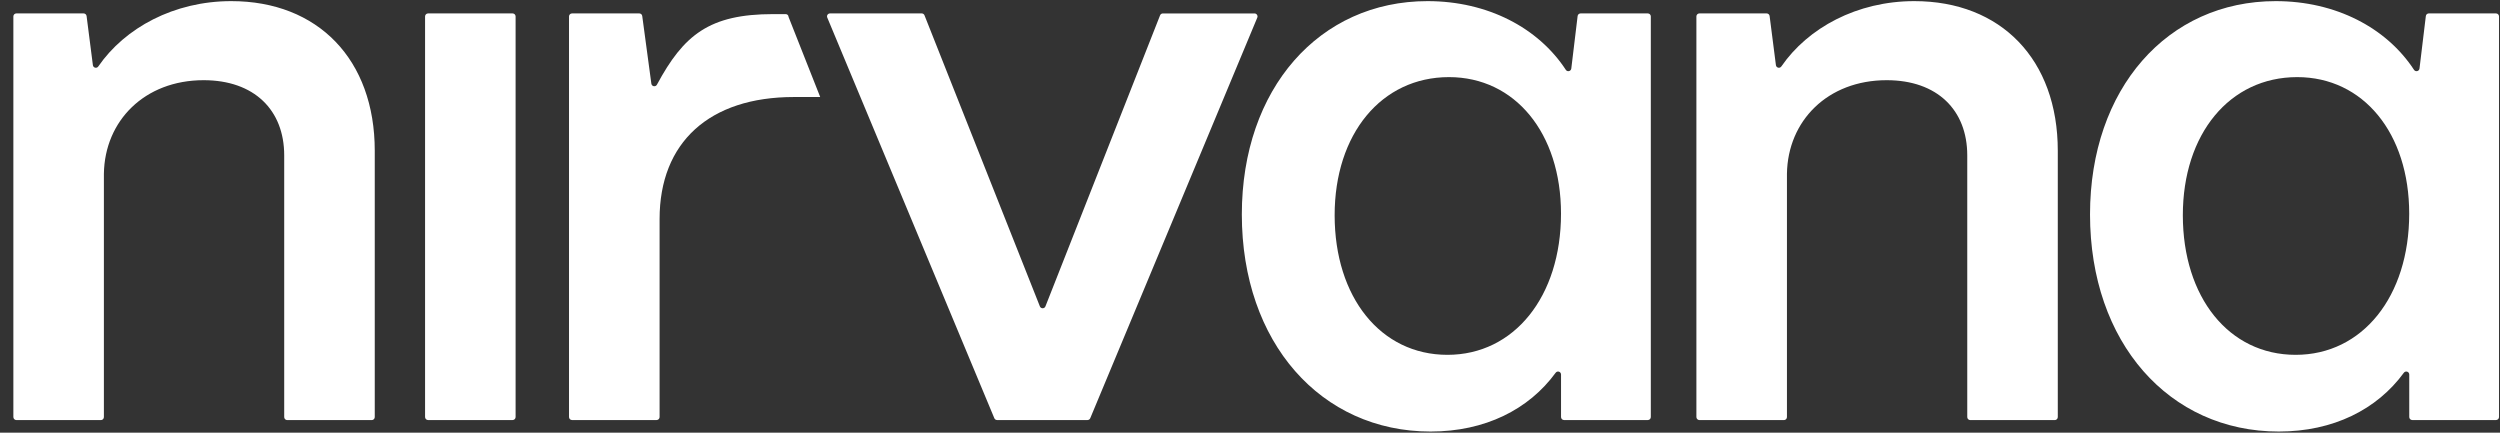 <svg width="104" height="18" viewBox="0 0 104 18" fill="none" xmlns="http://www.w3.org/2000/svg">
<rect x="0" y="0" width="104" height="18" fill="#333333" stroke="none"/>
<g id="wordmark">
<path id="Vector" d="M0.556 17.349V0.682C0.556 0.614 0.612 0.558 0.681 0.558H3.478C3.541 0.558 3.594 0.605 3.602 0.667L3.864 2.71C3.879 2.824 4.024 2.859 4.089 2.764C5.195 1.159 7.236 0.047 9.621 0.047C13.227 0.047 15.59 2.474 15.59 6.272V17.351C15.59 17.419 15.533 17.476 15.465 17.476H11.948C11.879 17.476 11.823 17.419 11.823 17.351V6.464C11.823 4.581 10.579 3.336 8.471 3.336C6.013 3.336 4.354 5.028 4.322 7.23V17.351C4.322 17.419 4.266 17.476 4.197 17.476H0.681C0.612 17.474 0.556 17.418 0.556 17.349Z" fill="white"/>
<path id="Vector_2" d="M17.683 17.349V0.683C17.683 0.614 17.739 0.558 17.808 0.558H21.324C21.393 0.558 21.449 0.614 21.449 0.683V17.349C21.449 17.418 21.393 17.474 21.324 17.474H17.808C17.739 17.474 17.683 17.418 17.683 17.349Z" fill="white"/>
<path id="Vector_3" d="M23.671 17.349V0.683C23.671 0.614 23.727 0.558 23.796 0.558H26.594C26.656 0.558 26.709 0.603 26.717 0.666L27.096 3.48C27.113 3.601 27.273 3.628 27.329 3.521C28.441 1.455 29.504 0.587 32.165 0.587H32.686C32.751 0.587 32.804 0.64 32.804 0.705L34.117 4.027C34.119 4.032 34.116 4.036 34.111 4.036H33.024C29.513 4.036 27.439 5.919 27.439 9.111V17.349C27.439 17.418 27.383 17.474 27.314 17.474H23.797C23.727 17.474 23.671 17.418 23.671 17.349Z" fill="white"/>
<path id="Vector_4" d="M41.364 17.398L34.414 0.73C34.379 0.647 34.44 0.558 34.53 0.558H38.344C38.396 0.558 38.441 0.59 38.459 0.637L43.259 12.745C43.3 12.85 43.449 12.85 43.49 12.745L48.259 0.638C48.277 0.591 48.324 0.559 48.374 0.559H52.188C52.276 0.559 52.337 0.651 52.304 0.731L45.354 17.398C45.334 17.445 45.289 17.474 45.239 17.474H41.48C41.429 17.474 41.384 17.444 41.364 17.398Z" fill="white"/>
<path id="Vector_5" d="M51.66 8.921C51.66 3.686 54.884 0.047 59.385 0.047C61.892 0.047 63.998 1.162 65.138 2.905C65.201 3.002 65.351 2.967 65.366 2.851L65.629 0.667C65.637 0.605 65.69 0.558 65.753 0.558H68.549C68.618 0.558 68.674 0.614 68.674 0.682V17.349C68.674 17.418 68.618 17.474 68.549 17.474H65.064C64.996 17.474 64.939 17.418 64.939 17.349V15.581C64.939 15.459 64.786 15.41 64.714 15.508C63.599 17.034 61.779 17.952 59.513 17.952C54.947 17.952 51.66 14.25 51.66 8.921ZM64.938 8.889C64.938 5.536 63.023 3.208 60.278 3.208C57.469 3.208 55.521 5.57 55.521 8.953C55.521 12.367 57.435 14.761 60.214 14.761C62.99 14.761 64.938 12.335 64.938 8.889Z" fill="white"/>
<path id="Vector_6" d="M70.57 17.349V0.682C70.57 0.614 70.627 0.558 70.695 0.558H73.493C73.555 0.558 73.609 0.605 73.616 0.667L73.878 2.71C73.894 2.824 74.038 2.859 74.104 2.764C75.21 1.159 77.25 0.047 79.635 0.047C83.242 0.047 85.604 2.474 85.604 6.272V17.351C85.604 17.419 85.548 17.476 85.479 17.476H81.963C81.894 17.476 81.838 17.419 81.838 17.351V6.464C81.838 4.581 80.593 3.336 78.486 3.336C76.027 3.336 74.369 5.028 74.337 7.23V17.351C74.337 17.419 74.28 17.476 74.212 17.476H70.695C70.627 17.474 70.57 17.418 70.57 17.349Z" fill="white"/>
<path id="Vector_7" d="M86.945 8.921C86.945 3.686 90.17 0.047 94.67 0.047C97.177 0.047 99.283 1.162 100.423 2.905C100.487 3.002 100.636 2.967 100.651 2.851L100.915 0.667C100.922 0.605 100.976 0.558 101.038 0.558H103.834C103.903 0.558 103.959 0.614 103.959 0.682V17.349C103.959 17.418 103.903 17.474 103.834 17.474H100.35C100.281 17.474 100.225 17.418 100.225 17.349V15.581C100.225 15.459 100.071 15.41 99.999 15.508C98.884 17.034 97.064 17.952 94.798 17.952C90.234 17.952 86.945 14.25 86.945 8.921ZM100.223 8.889C100.223 5.536 98.309 3.208 95.563 3.208C92.754 3.208 90.806 5.57 90.806 8.953C90.806 12.367 92.721 14.761 95.499 14.761C98.277 14.761 100.223 12.335 100.223 8.889Z" fill="white"/>
</g>
</svg>
